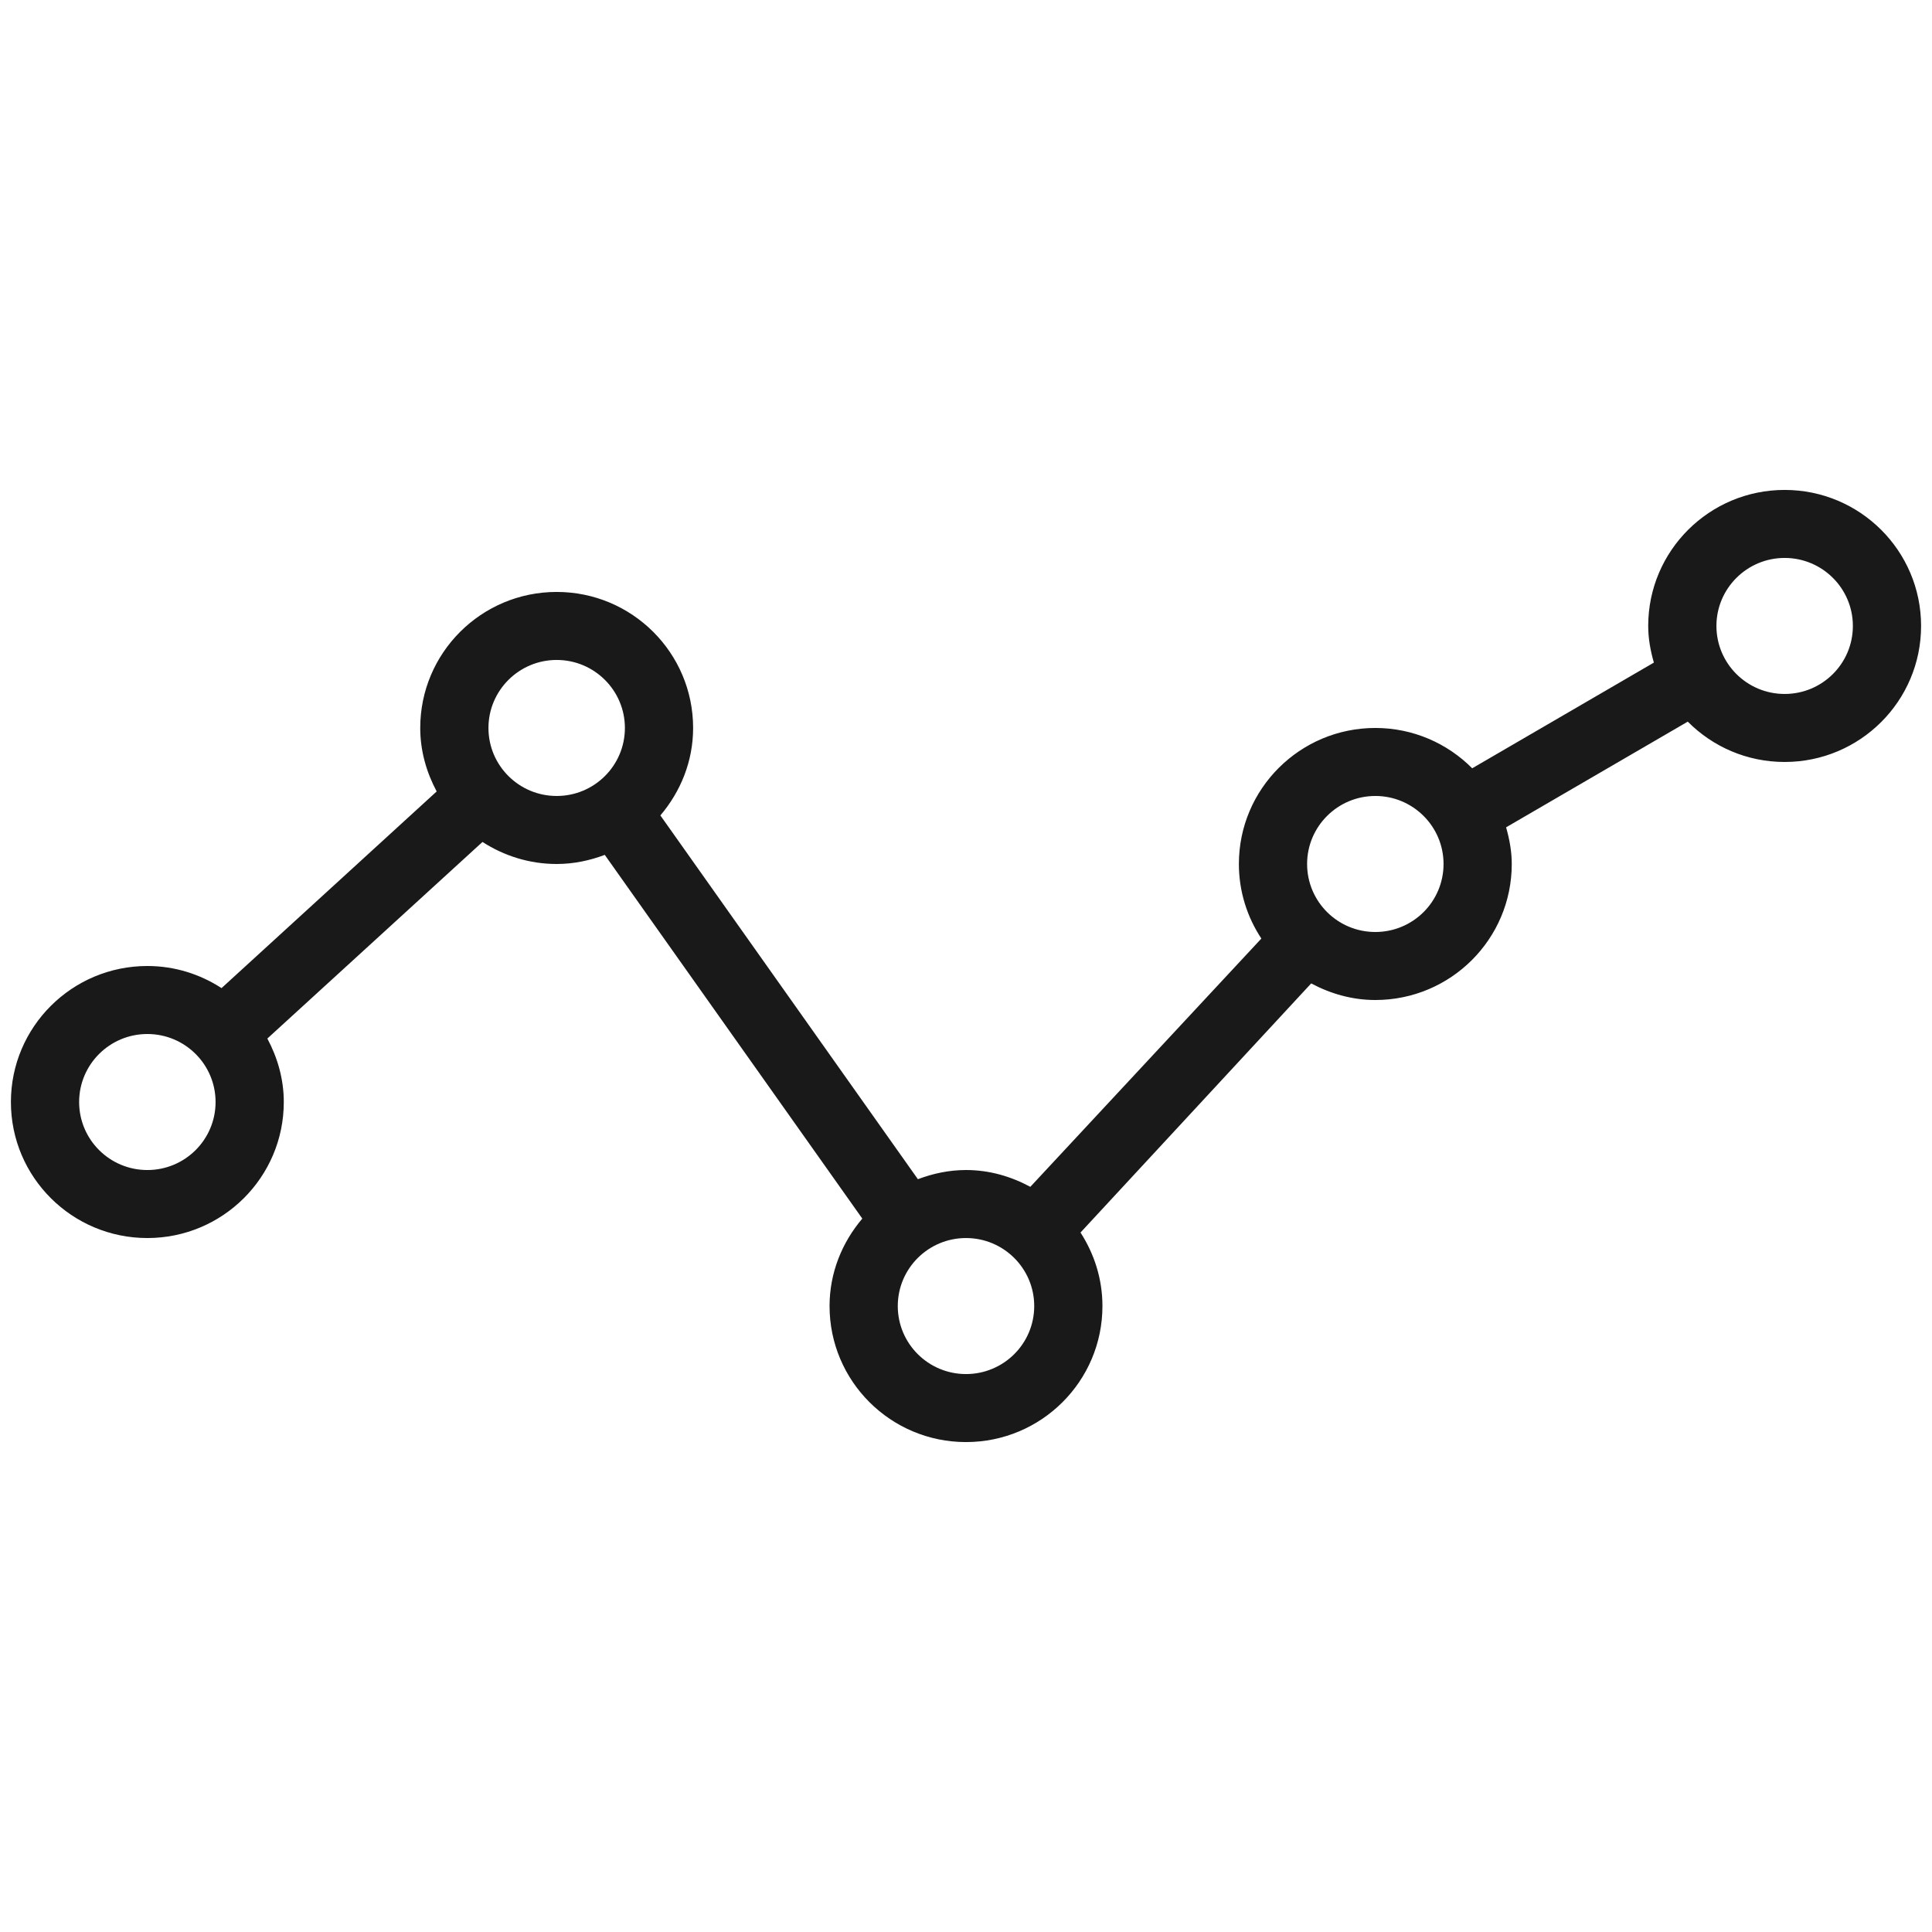 <?xml version="1.0" encoding="UTF-8" standalone="no"?>
<svg
   xmlns:sketch="http://www.bohemiancoding.com/sketch/ns"
   xmlns:dc="http://purl.org/dc/elements/1.1/"
   xmlns:cc="http://creativecommons.org/ns#"
   xmlns:rdf="http://www.w3.org/1999/02/22-rdf-syntax-ns#"
   xmlns:svg="http://www.w3.org/2000/svg"
   xmlns="http://www.w3.org/2000/svg"
   xmlns:sodipodi="http://sodipodi.sourceforge.net/DTD/sodipodi-0.dtd"
   xmlns:inkscape="http://www.inkscape.org/namespaces/inkscape"
   width="2048"
   height="2048"
   viewBox="0 0 2048 2048"
   version="1.1"
   id="svg2"
   inkscape:version="0.48.4 r9939"
   sodipodi:docname="analytics.svg">
  <sodipodi:namedview
     pagecolor="#ffffff"
     bordercolor="#666666"
     borderopacity="1"
     objecttolerance="10"
     gridtolerance="10"
     guidetolerance="10"
     inkscape:pageopacity="0"
     inkscape:pageshadow="2"
     inkscape:window-width="1861"
     inkscape:window-height="1056"
     id="namedview13"
     showgrid="false"
     inkscape:zoom="0.20983251"
     inkscape:cx="870.26276"
     inkscape:cy="411.6222"
     inkscape:window-x="59"
     inkscape:window-y="24"
     inkscape:window-maximized="1"
     inkscape:current-layer="svg2" />
  <!-- Generator: Sketch 3.1.1 (8761) - http://www.bohemiancoding.com/sketch -->
  <title
     id="title4">Analytics</title>
  <desc
     id="desc6">Created with Sketch.</desc>
  <defs
     id="defs8" />
  <path
     style="fill:#000000;fill-opacity:0.9;fill-rule:evenodd;stroke:none"
     d="m 1891.802,519.343 c -79.874,0 -144.634,64.56 -144.634,144.187 0,13.59 2.459,26.459 6.003,38.859 l -192.58,112.034 c -26.215,-26.35 -62.517,-42.751 -102.69,-42.751 -79.874,0 -144.633,64.56 -144.633,144.187 0,29.234 8.858,56.342 23.828,79.051 l -244.901,263.179 c -20.429,-10.994 -43.39,-17.807 -68.195,-17.807 -18.006,0 -35.074,3.713 -50.983,9.732 L 700.021,864.385 c 21.334,-25.125 34.712,-57.171 34.712,-92.713 0,-79.628 -64.759,-144.188 -144.633,-144.188 -79.874,0 -144.634,64.56 -144.634,144.188 0,24.512 6.689,47.185 17.428,67.299 L 234.843,1047.43 c -22.671,-14.707 -49.573,-23.431 -78.644,-23.431 -79.874,0 -144.634,64.561 -144.634,144.188 0,79.628 64.76,144.187 144.634,144.187 79.874,0 144.634,-64.56 144.634,-144.187 0,-24.44 -6.689,-47.114 -17.428,-67.3 L 511.455,892.501 c 22.671,14.635 49.609,23.359 78.644,23.359 18.007,0 35.074,-3.641 50.983,-9.66 l 272.996,385.558 c -21.334,25.124 -34.712,57.242 -34.712,92.713 0,79.627 64.76,144.187 144.633,144.187 79.874,0 144.633,-64.561 144.633,-144.187 0,-28.73 -8.678,-55.404 -23.25,-77.934 l 244.539,-264.079 c 20.357,10.85 43.246,17.591 67.978,17.591 79.874,0 144.633,-64.56 144.633,-144.188 0,-13.517 -2.459,-26.386 -6.002,-38.859 l 192.58,-112.034 c 26.215,26.423 62.517,42.752 102.69,42.752 79.874,0 144.633,-64.56 144.633,-144.188 0,-79.628 -64.76,-144.187 -144.633,-144.187 l 0,0 z M 156.198,1240.281 c -39.919,0 -72.317,-32.262 -72.317,-72.094 0,-39.796 32.398,-72.094 72.317,-72.094 39.955,0 72.317,32.297 72.317,72.094 0,39.832 -32.362,72.094 -72.317,72.094 l 0,0 z M 590.099,843.765 c -39.919,0 -72.317,-32.262 -72.317,-72.094 0,-39.76 32.398,-72.094 72.317,-72.094 39.955,0 72.317,32.334 72.317,72.094 0,39.832 -32.362,72.094 -72.317,72.094 l 0,0 z M 1024,1456.563 c -39.919,0 -72.317,-32.262 -72.317,-72.094 0,-39.796 32.398,-72.094 72.317,-72.094 39.955,0 72.317,32.298 72.317,72.094 0,39.832 -32.362,72.094 -72.317,72.094 l 0,0 z m 433.901,-468.61 c -39.919,0 -72.317,-32.226 -72.317,-72.094 0,-39.76 32.398,-72.094 72.317,-72.094 39.955,0 72.317,32.334 72.317,72.094 0,39.868 -32.362,72.094 -72.317,72.094 l 0,0 z m 433.901,-252.328 c -39.919,0 -72.317,-32.262 -72.317,-72.094 0,-39.759 32.398,-72.094 72.317,-72.094 39.955,0 72.317,32.335 72.317,72.094 0,39.832 -32.362,72.094 -72.317,72.094 l 0,0 z"
     id="Analytics"
     sketch:type="MSShapeGroup"
     inkscape:connector-curvature="0" />
</svg>
